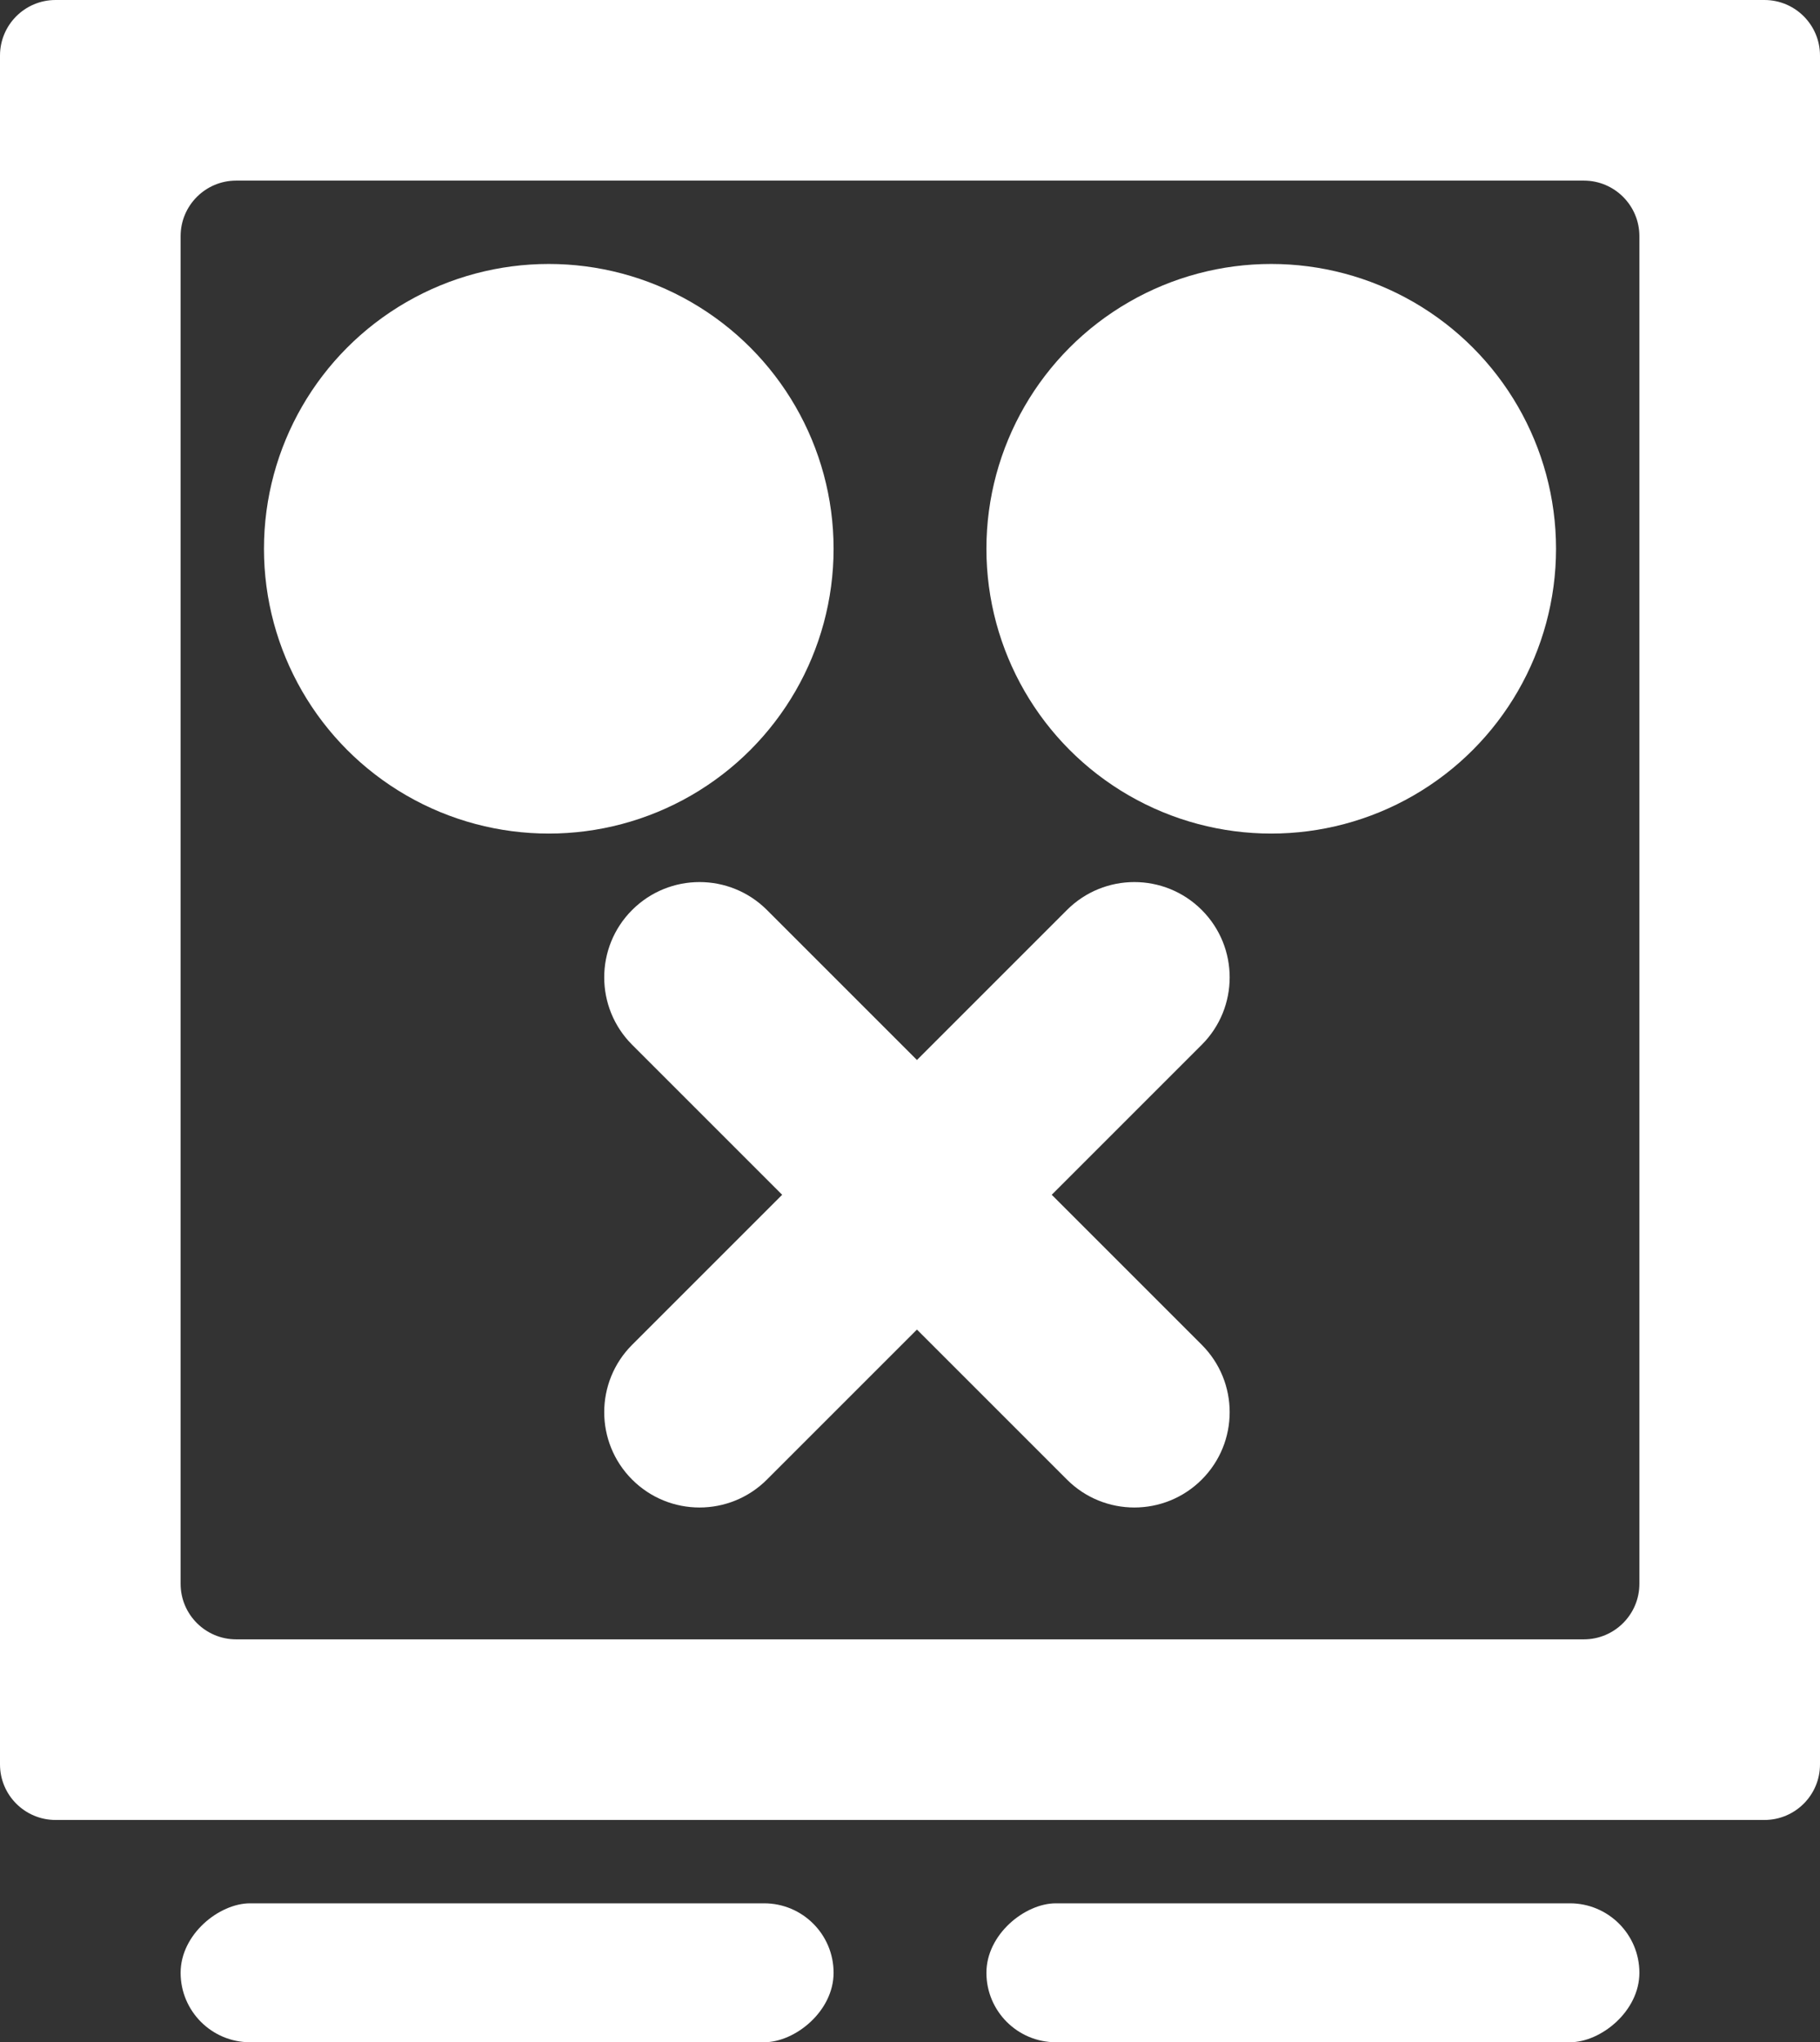<svg width="131" height="147" viewBox="0 0 131 147" fill="none" xmlns="http://www.w3.org/2000/svg">
<rect x="0" y="0" width="131" height="147" fill="#333333" stroke="none"/>
<path fill-rule="evenodd" clip-rule="evenodd" d="M131 4C131 1.791 129.209 0 127 0H4C1.791 0 0 1.791 0 4V127C0 129.209 1.791 131 4 131H127C129.209 131 131 129.209 131 127V4ZM118 17C118 14.791 116.209 13 114 13H17C14.791 13 13 14.791 13 17V114C13 116.209 14.791 118 17 118H114C116.209 118 118 116.209 118 114V17Z" fill="white"/>
<path fill-rule="evenodd" clip-rule="evenodd" d="M45.5 65.5C42.821 68.179 42.821 72.523 45.5 75.202L56.298 86L45.5 96.798C42.821 99.477 42.821 103.821 45.5 106.5C48.179 109.179 52.523 109.179 55.202 106.5L66 95.702L76.798 106.5C79.477 109.179 83.821 109.179 86.5 106.5C89.179 103.821 89.179 99.477 86.5 96.798L75.702 86L86.5 75.202C89.179 72.523 89.179 68.179 86.5 65.5C83.821 62.821 79.477 62.821 76.798 65.5L66 76.298L55.202 65.5C52.523 62.821 48.179 62.821 45.5 65.5Z" fill="white"/>
<rect x="60" y="137" width="10" height="47" rx="5" transform="rotate(90 60 137)" fill="white"/>
<rect x="118" y="137" width="10" height="47" rx="5" transform="rotate(90 118 137)" fill="white"/>
<circle cx="39.5" cy="39.5" r="20.5" fill="white"/>
<circle cx="91.5" cy="39.5" r="20.5" fill="white"/>
</svg>
